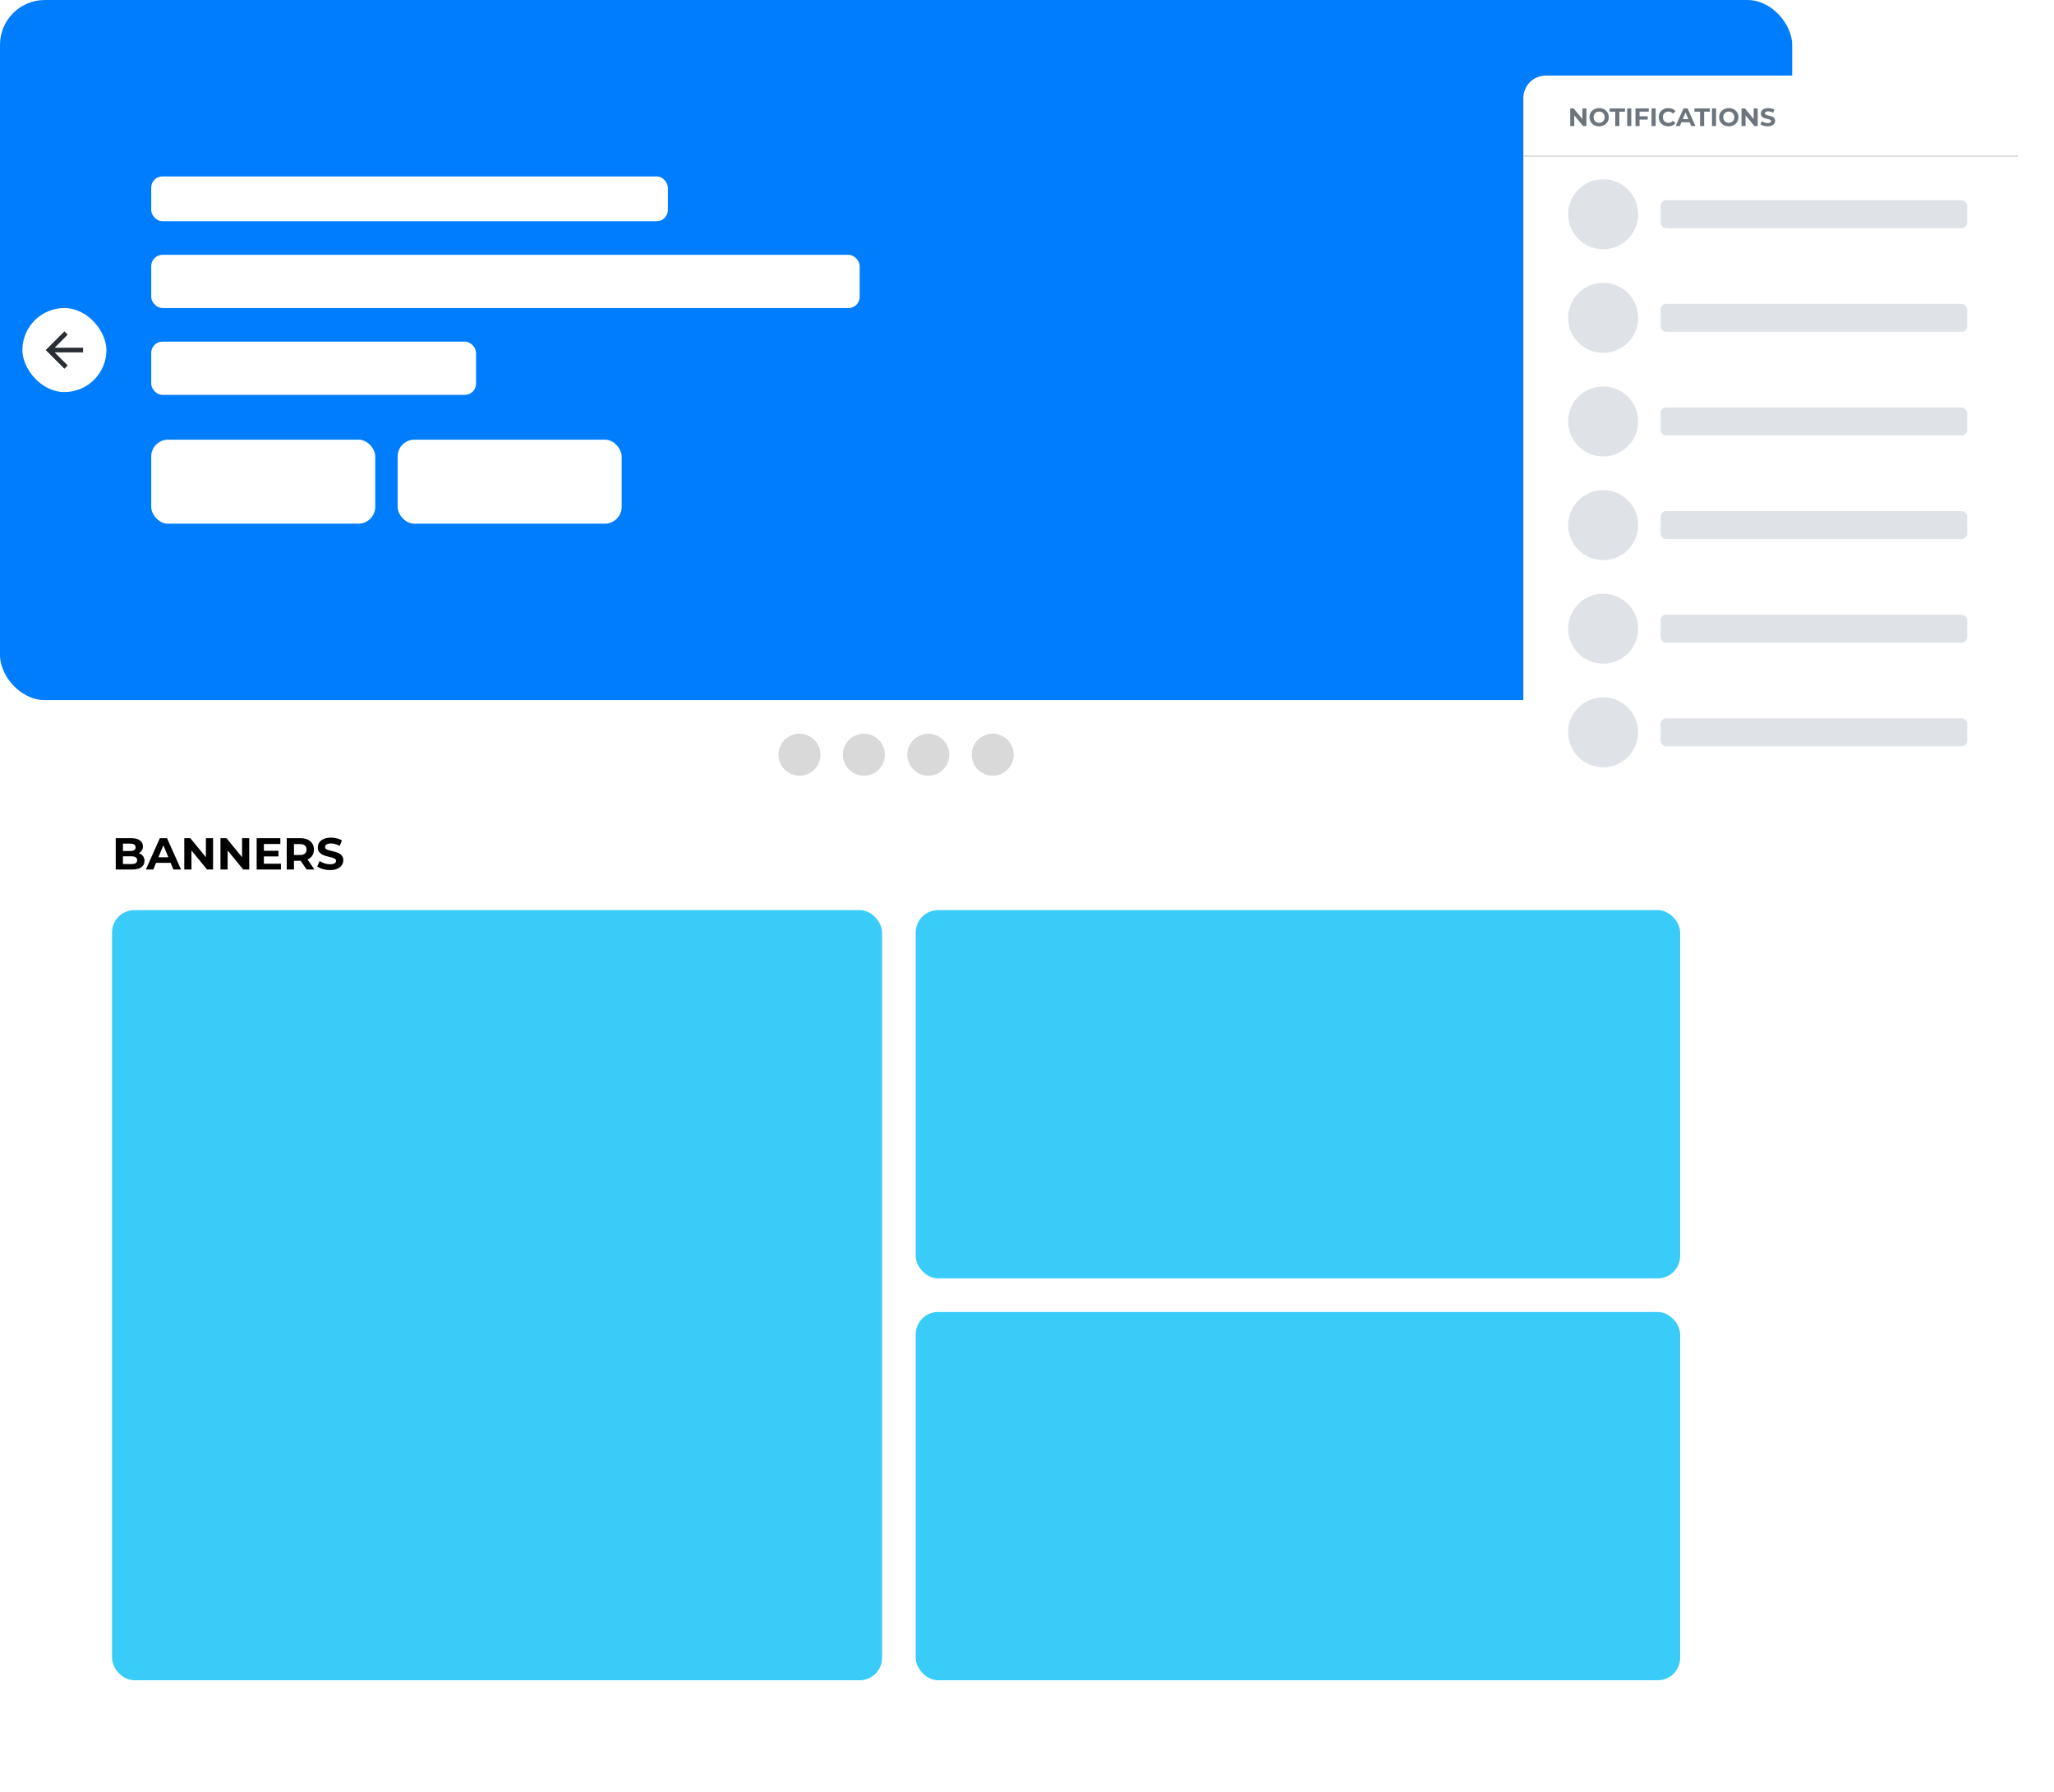 <svg width="1467" height="1280" viewBox="0 0 1467 1280" fill="none" xmlns="http://www.w3.org/2000/svg">
<rect width="1280" height="1280" rx="32" fill="white"/>
<rect width="1280" height="500" rx="32" fill="#007DFC"/>
<rect x="108" y="126" width="369" height="32" rx="8" fill="white"/>
<rect x="108" y="182" width="506" height="38" rx="8" fill="white"/>
<rect x="108" y="244" width="232" height="38" rx="8" fill="white"/>
<rect x="108" y="314" width="160" height="60" rx="12" fill="white"/>
<rect x="284" y="314" width="160" height="60" rx="12" fill="white"/>
<rect x="16" y="220" width="60" height="60" rx="30" fill="white"/>
<path d="M46 263.333L48.35 260.983L39.05 251.667H59.333V248.333H39.05L48.35 239.017L46 236.667L32.667 250L46 263.333Z" fill="#292D34"/>
<circle cx="571" cy="539" r="15" fill="#D9D9D9"/>
<circle cx="617" cy="539" r="15" fill="#D9D9D9"/>
<circle cx="663" cy="539" r="15" fill="#D9D9D9"/>
<circle cx="709" cy="539" r="15" fill="#D9D9D9"/>
<path d="M82.656 621V598.6H93.6C96.416 598.6 98.528 599.133 99.936 600.2C101.365 601.267 102.08 602.675 102.08 604.424C102.08 605.597 101.792 606.621 101.216 607.496C100.64 608.349 99.851 609.011 98.848 609.48C97.845 609.949 96.693 610.184 95.392 610.184L96 608.872C97.408 608.872 98.656 609.107 99.744 609.576C100.832 610.024 101.675 610.696 102.272 611.592C102.891 612.488 103.2 613.587 103.2 614.888C103.2 616.808 102.443 618.312 100.928 619.4C99.413 620.467 97.184 621 94.24 621H82.656ZM87.808 617.096H93.856C95.2 617.096 96.213 616.883 96.896 616.456C97.6 616.008 97.952 615.304 97.952 614.344C97.952 613.405 97.6 612.712 96.896 612.264C96.213 611.795 95.2 611.56 93.856 611.56H87.424V607.784H92.96C94.219 607.784 95.179 607.571 95.84 607.144C96.523 606.696 96.864 606.024 96.864 605.128C96.864 604.253 96.523 603.603 95.84 603.176C95.179 602.728 94.219 602.504 92.96 602.504H87.808V617.096ZM104.181 621L114.165 598.6H119.285L129.301 621H123.861L115.669 601.224H117.717L109.493 621H104.181ZM109.173 616.2L110.549 612.264H122.069L123.477 616.2H109.173ZM131.625 621V598.6H135.913L149.129 614.728H147.049V598.6H152.169V621H147.913L134.665 604.872H136.745V621H131.625ZM157.469 621V598.6H161.757L174.973 614.728H172.892V598.6H178.013V621H173.757L160.509 604.872H162.589V621H157.469ZM188.08 607.624H198.864V611.656H188.08V607.624ZM188.464 616.84H200.656V621H183.312V598.6H200.24V602.76H188.464V616.84ZM204.781 621V598.6H214.477C216.482 598.6 218.21 598.931 219.661 599.592C221.112 600.232 222.232 601.16 223.021 602.376C223.81 603.592 224.205 605.043 224.205 606.728C224.205 608.392 223.81 609.832 223.021 611.048C222.232 612.243 221.112 613.16 219.661 613.8C218.21 614.44 216.482 614.76 214.477 614.76H207.661L209.965 612.488V621H204.781ZM219.021 621L213.421 612.872H218.957L224.621 621H219.021ZM209.965 613.064L207.661 610.632H214.189C215.789 610.632 216.984 610.291 217.773 609.608C218.562 608.904 218.957 607.944 218.957 606.728C218.957 605.491 218.562 604.531 217.773 603.848C216.984 603.165 215.789 602.824 214.189 602.824H207.661L209.965 600.36V613.064ZM235.672 621.384C233.88 621.384 232.163 621.149 230.52 620.68C228.878 620.189 227.555 619.56 226.552 618.792L228.312 614.888C229.272 615.571 230.403 616.136 231.704 616.584C233.027 617.011 234.36 617.224 235.704 617.224C236.728 617.224 237.55 617.128 238.168 616.936C238.808 616.723 239.278 616.435 239.576 616.072C239.875 615.709 240.024 615.293 240.024 614.824C240.024 614.227 239.79 613.757 239.32 613.416C238.851 613.053 238.232 612.765 237.464 612.552C236.696 612.317 235.843 612.104 234.904 611.912C233.987 611.699 233.059 611.443 232.12 611.144C231.203 610.845 230.36 610.461 229.592 609.992C228.824 609.523 228.195 608.904 227.704 608.136C227.235 607.368 227 606.387 227 605.192C227 603.912 227.342 602.749 228.024 601.704C228.728 600.637 229.774 599.795 231.16 599.176C232.568 598.536 234.328 598.216 236.44 598.216C237.848 598.216 239.235 598.387 240.6 598.728C241.966 599.048 243.171 599.539 244.216 600.2L242.616 604.136C241.571 603.539 240.526 603.101 239.48 602.824C238.435 602.525 237.411 602.376 236.408 602.376C235.406 602.376 234.584 602.493 233.944 602.728C233.304 602.963 232.846 603.272 232.568 603.656C232.291 604.019 232.152 604.445 232.152 604.936C232.152 605.512 232.387 605.981 232.856 606.344C233.326 606.685 233.944 606.963 234.712 607.176C235.48 607.389 236.323 607.603 237.24 607.816C238.179 608.029 239.107 608.275 240.024 608.552C240.963 608.829 241.816 609.203 242.584 609.672C243.352 610.141 243.971 610.76 244.44 611.528C244.931 612.296 245.176 613.267 245.176 614.44C245.176 615.699 244.824 616.851 244.12 617.896C243.416 618.941 242.36 619.784 240.952 620.424C239.566 621.064 237.806 621.384 235.672 621.384Z" fill="black"/>
<rect x="80" y="650" width="550" height="550" rx="16" fill="#39CCF9"/>
<rect x="654" y="650" width="546" height="263" rx="16" fill="#39CCF9"/>
<rect x="654" y="937" width="546" height="263" rx="16" fill="#39CCF9"/>
<g filter="url(#filter0_d_16_3)">
<g clip-path="url(#clip0_16_3)">
<rect x="1088" y="39" width="353.318" height="518" rx="16" fill="white"/>
<circle cx="1145" cy="138" r="25" fill="#DFE3E8"/>
<rect x="1186" y="128" width="219" height="20" rx="4" fill="#DFE3E8"/>
<circle cx="1145" cy="212" r="25" fill="#DFE3E8"/>
<rect x="1186" y="202" width="219" height="20" rx="4" fill="#DFE3E8"/>
<circle cx="1145" cy="286" r="25" fill="#DFE3E8"/>
<rect x="1186" y="276" width="219" height="20" rx="4" fill="#DFE3E8"/>
<circle cx="1145" cy="360" r="25" fill="#DFE3E8"/>
<rect x="1186" y="350" width="219" height="20" rx="4" fill="#DFE3E8"/>
<circle cx="1145" cy="434" r="25" fill="#DFE3E8"/>
<rect x="1186" y="424" width="219" height="20" rx="4" fill="#DFE3E8"/>
<circle cx="1145" cy="508" r="25" fill="#DFE3E8"/>
<rect x="1186" y="498" width="219" height="20" rx="4" fill="#DFE3E8"/>
<path d="M1121.49 75V62.4H1123.91L1131.34 71.472H1130.17V62.4H1133.05V75H1130.66L1123.2 65.928H1124.37V75H1121.49ZM1142.15 75.216C1141.16 75.216 1140.23 75.054 1139.38 74.73C1138.54 74.406 1137.81 73.95 1137.18 73.362C1136.57 72.774 1136.09 72.084 1135.74 71.292C1135.41 70.5 1135.24 69.636 1135.24 68.7C1135.24 67.764 1135.41 66.9 1135.74 66.108C1136.09 65.316 1136.58 64.626 1137.2 64.038C1137.83 63.45 1138.56 62.994 1139.4 62.67C1140.24 62.346 1141.15 62.184 1142.13 62.184C1143.13 62.184 1144.04 62.346 1144.87 62.67C1145.71 62.994 1146.44 63.45 1147.05 64.038C1147.67 64.626 1148.16 65.316 1148.51 66.108C1148.85 66.888 1149.03 67.752 1149.03 68.7C1149.03 69.636 1148.85 70.506 1148.51 71.31C1148.16 72.102 1147.67 72.792 1147.05 73.38C1146.44 73.956 1145.71 74.406 1144.87 74.73C1144.04 75.054 1143.14 75.216 1142.15 75.216ZM1142.13 72.732C1142.7 72.732 1143.21 72.636 1143.68 72.444C1144.16 72.252 1144.58 71.976 1144.94 71.616C1145.3 71.256 1145.58 70.83 1145.77 70.338C1145.97 69.846 1146.08 69.3 1146.08 68.7C1146.08 68.1 1145.97 67.554 1145.77 67.062C1145.58 66.57 1145.3 66.144 1144.94 65.784C1144.59 65.424 1144.18 65.148 1143.7 64.956C1143.22 64.764 1142.7 64.668 1142.13 64.668C1141.57 64.668 1141.05 64.764 1140.57 64.956C1140.1 65.148 1139.69 65.424 1139.33 65.784C1138.97 66.144 1138.68 66.57 1138.48 67.062C1138.29 67.554 1138.19 68.1 1138.19 68.7C1138.19 69.288 1138.29 69.834 1138.48 70.338C1138.68 70.83 1138.96 71.256 1139.31 71.616C1139.67 71.976 1140.09 72.252 1140.57 72.444C1141.05 72.636 1141.57 72.732 1142.13 72.732ZM1153.65 75V64.776H1149.62V62.4H1160.6V64.776H1156.57V75H1153.65ZM1162.17 75V62.4H1165.09V75H1162.17ZM1170.78 68.07H1176.82V70.41H1170.78V68.07ZM1170.99 75H1168.08V62.4H1177.6V64.74H1170.99V75ZM1179.57 75V62.4H1182.49V75H1179.57ZM1191.51 75.216C1190.54 75.216 1189.63 75.06 1188.79 74.748C1187.96 74.424 1187.24 73.968 1186.63 73.38C1186.02 72.792 1185.54 72.102 1185.19 71.31C1184.85 70.518 1184.69 69.648 1184.69 68.7C1184.69 67.752 1184.85 66.882 1185.19 66.09C1185.54 65.298 1186.02 64.608 1186.63 64.02C1187.25 63.432 1187.98 62.982 1188.81 62.67C1189.64 62.346 1190.54 62.184 1191.53 62.184C1192.62 62.184 1193.6 62.376 1194.48 62.76C1195.37 63.132 1196.11 63.684 1196.71 64.416L1194.84 66.144C1194.41 65.652 1193.93 65.286 1193.4 65.046C1192.87 64.794 1192.29 64.668 1191.67 64.668C1191.08 64.668 1190.54 64.764 1190.05 64.956C1189.56 65.148 1189.13 65.424 1188.77 65.784C1188.41 66.144 1188.13 66.57 1187.93 67.062C1187.73 67.554 1187.64 68.1 1187.64 68.7C1187.64 69.3 1187.73 69.846 1187.93 70.338C1188.13 70.83 1188.41 71.256 1188.77 71.616C1189.13 71.976 1189.56 72.252 1190.05 72.444C1190.54 72.636 1191.08 72.732 1191.67 72.732C1192.29 72.732 1192.87 72.612 1193.4 72.372C1193.93 72.12 1194.41 71.742 1194.84 71.238L1196.71 72.966C1196.11 73.698 1195.37 74.256 1194.48 74.64C1193.6 75.024 1192.61 75.216 1191.51 75.216ZM1196.8 75L1202.41 62.4H1205.29L1210.93 75H1207.87L1203.26 63.876H1204.41L1199.78 75H1196.8ZM1199.6 72.3L1200.38 70.086H1206.86L1207.65 72.3H1199.6ZM1214.21 75V64.776H1210.18V62.4H1221.16V64.776H1217.13V75H1214.21ZM1222.73 75V62.4H1225.64V75H1222.73ZM1234.75 75.216C1233.76 75.216 1232.83 75.054 1231.98 74.73C1231.14 74.406 1230.41 73.95 1229.78 73.362C1229.17 72.774 1228.69 72.084 1228.34 71.292C1228.01 70.5 1227.84 69.636 1227.84 68.7C1227.84 67.764 1228.01 66.9 1228.34 66.108C1228.69 65.316 1229.18 64.626 1229.8 64.038C1230.43 63.45 1231.16 62.994 1232 62.67C1232.84 62.346 1233.75 62.184 1234.73 62.184C1235.73 62.184 1236.64 62.346 1237.47 62.67C1238.31 62.994 1239.04 63.45 1239.65 64.038C1240.27 64.626 1240.76 65.316 1241.11 66.108C1241.45 66.888 1241.63 67.752 1241.63 68.7C1241.63 69.636 1241.45 70.506 1241.11 71.31C1240.76 72.102 1240.27 72.792 1239.65 73.38C1239.04 73.956 1238.31 74.406 1237.47 74.73C1236.64 75.054 1235.74 75.216 1234.75 75.216ZM1234.73 72.732C1235.3 72.732 1235.81 72.636 1236.28 72.444C1236.76 72.252 1237.18 71.976 1237.54 71.616C1237.9 71.256 1238.18 70.83 1238.37 70.338C1238.57 69.846 1238.68 69.3 1238.68 68.7C1238.68 68.1 1238.57 67.554 1238.37 67.062C1238.18 66.57 1237.9 66.144 1237.54 65.784C1237.19 65.424 1236.78 65.148 1236.3 64.956C1235.82 64.764 1235.3 64.668 1234.73 64.668C1234.17 64.668 1233.65 64.764 1233.17 64.956C1232.7 65.148 1232.29 65.424 1231.93 65.784C1231.57 66.144 1231.28 66.57 1231.08 67.062C1230.89 67.554 1230.79 68.1 1230.79 68.7C1230.79 69.288 1230.89 69.834 1231.08 70.338C1231.28 70.83 1231.56 71.256 1231.91 71.616C1232.27 71.976 1232.69 72.252 1233.17 72.444C1233.65 72.636 1234.17 72.732 1234.73 72.732ZM1243.82 75V62.4H1246.23L1253.67 71.472H1252.5V62.4H1255.38V75H1252.98L1245.53 65.928H1246.7V75H1243.82ZM1262.5 75.216C1261.49 75.216 1260.52 75.084 1259.6 74.82C1258.68 74.544 1257.93 74.19 1257.37 73.758L1258.36 71.562C1258.9 71.946 1259.53 72.264 1260.27 72.516C1261.01 72.756 1261.76 72.876 1262.52 72.876C1263.09 72.876 1263.55 72.822 1263.9 72.714C1264.26 72.594 1264.53 72.432 1264.69 72.228C1264.86 72.024 1264.95 71.79 1264.95 71.526C1264.95 71.19 1264.81 70.926 1264.55 70.734C1264.29 70.53 1263.94 70.368 1263.51 70.248C1263.07 70.116 1262.59 69.996 1262.07 69.888C1261.55 69.768 1261.03 69.624 1260.5 69.456C1259.98 69.288 1259.51 69.072 1259.08 68.808C1258.65 68.544 1258.29 68.196 1258.02 67.764C1257.75 67.332 1257.62 66.78 1257.62 66.108C1257.62 65.388 1257.81 64.734 1258.2 64.146C1258.59 63.546 1259.18 63.072 1259.96 62.724C1260.75 62.364 1261.74 62.184 1262.93 62.184C1263.72 62.184 1264.5 62.28 1265.27 62.472C1266.04 62.652 1266.72 62.928 1267.3 63.3L1266.4 65.514C1265.82 65.178 1265.23 64.932 1264.64 64.776C1264.05 64.608 1263.48 64.524 1262.91 64.524C1262.35 64.524 1261.89 64.59 1261.53 64.722C1261.17 64.854 1260.91 65.028 1260.75 65.244C1260.6 65.448 1260.52 65.688 1260.52 65.964C1260.52 66.288 1260.65 66.552 1260.91 66.756C1261.18 66.948 1261.53 67.104 1261.96 67.224C1262.39 67.344 1262.86 67.464 1263.38 67.584C1263.91 67.704 1264.43 67.842 1264.95 67.998C1265.47 68.154 1265.95 68.364 1266.39 68.628C1266.82 68.892 1267.17 69.24 1267.43 69.672C1267.71 70.104 1267.84 70.65 1267.84 71.31C1267.84 72.018 1267.65 72.666 1267.25 73.254C1266.85 73.842 1266.26 74.316 1265.47 74.676C1264.69 75.036 1263.7 75.216 1262.5 75.216Z" fill="#6C757D"/>
<rect x="1088" y="96" width="354" height="1" fill="#D9D9D9"/>
</g>
</g>
<defs>
<filter id="filter0_d_16_3" x="1063" y="29" width="403.318" height="568" filterUnits="userSpaceOnUse" color-interpolation-filters="sRGB">
<feFlood flood-opacity="0" result="BackgroundImageFix"/>
<feColorMatrix in="SourceAlpha" type="matrix" values="0 0 0 0 0 0 0 0 0 0 0 0 0 0 0 0 0 0 127 0" result="hardAlpha"/>
<feOffset dy="15"/>
<feGaussianBlur stdDeviation="12.5"/>
<feComposite in2="hardAlpha" operator="out"/>
<feColorMatrix type="matrix" values="0 0 0 0 0 0 0 0 0 0 0 0 0 0 0 0 0 0 0.12 0"/>
<feBlend mode="normal" in2="BackgroundImageFix" result="effect1_dropShadow_16_3"/>
<feBlend mode="normal" in="SourceGraphic" in2="effect1_dropShadow_16_3" result="shape"/>
</filter>
<clipPath id="clip0_16_3">
<rect x="1088" y="39" width="353.318" height="518" rx="16" fill="white"/>
</clipPath>
</defs>
</svg>
